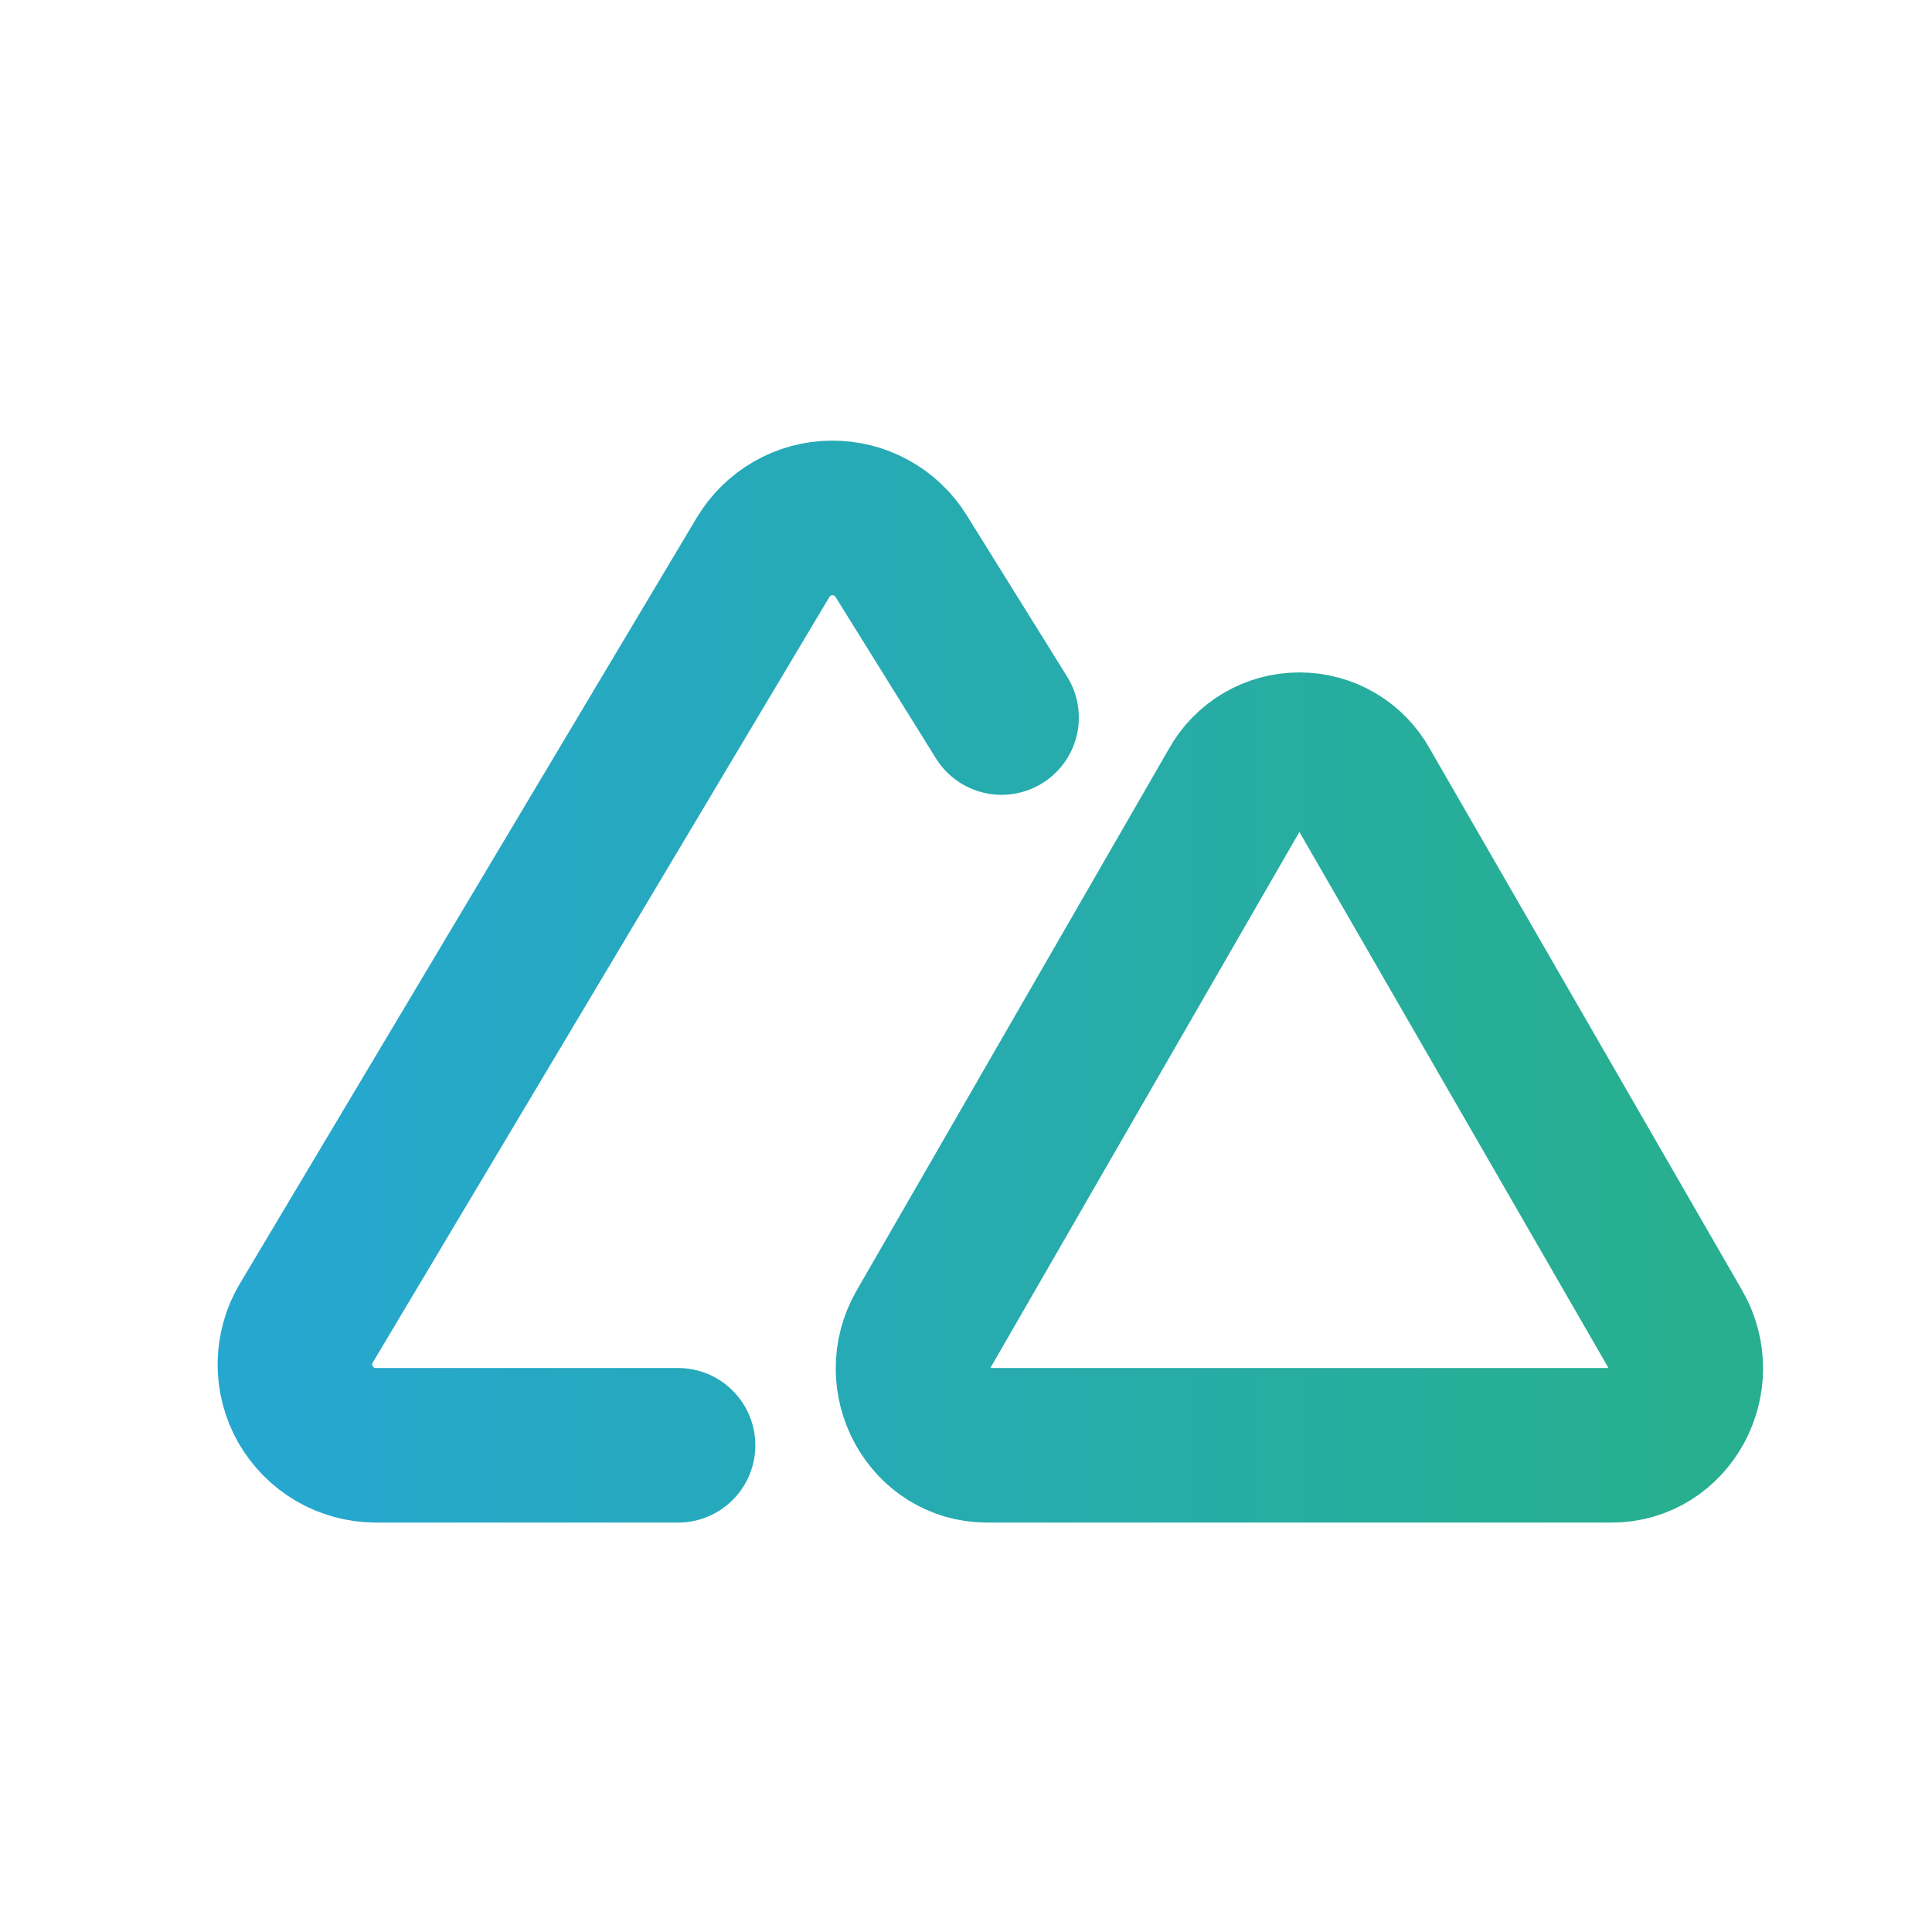 <svg width="25" height="25" viewBox="0 0 25 25" fill="none" xmlns="http://www.w3.org/2000/svg">
<path d="M12.96 9.285L11.66 7.195C11.565 7.042 11.433 6.917 11.276 6.831C11.118 6.744 10.942 6.7 10.762 6.702C10.583 6.703 10.407 6.751 10.252 6.84C10.096 6.93 9.966 7.058 9.874 7.212L3.964 17.12C3.869 17.278 3.819 17.459 3.816 17.644C3.814 17.829 3.861 18.011 3.952 18.172C4.044 18.332 4.176 18.466 4.335 18.559C4.495 18.652 4.676 18.701 4.861 18.702H8.774M20.857 18.702C21.6 18.702 22.058 17.859 21.677 17.197L17.633 10.184C17.552 10.037 17.434 9.915 17.29 9.83C17.145 9.745 16.981 9.701 16.814 9.701C16.647 9.701 16.483 9.745 16.339 9.83C16.195 9.915 16.076 10.037 15.995 10.184L11.952 17.197C11.57 17.859 12.028 18.702 12.771 18.702H20.857Z" stroke="url(#paint0_linear_563_6743)" stroke-width="2" stroke-linecap="round" stroke-linejoin="round"/>
<defs>
<linearGradient id="paint0_linear_563_6743" x1="3.816" y1="18.702" x2="21.814" y2="18.702" gradientUnits="userSpaceOnUse">
<stop stop-color="#26A7CF"/>
<stop offset="1" stop-color="#27AF8F"/>
</linearGradient>
</defs>
</svg>
